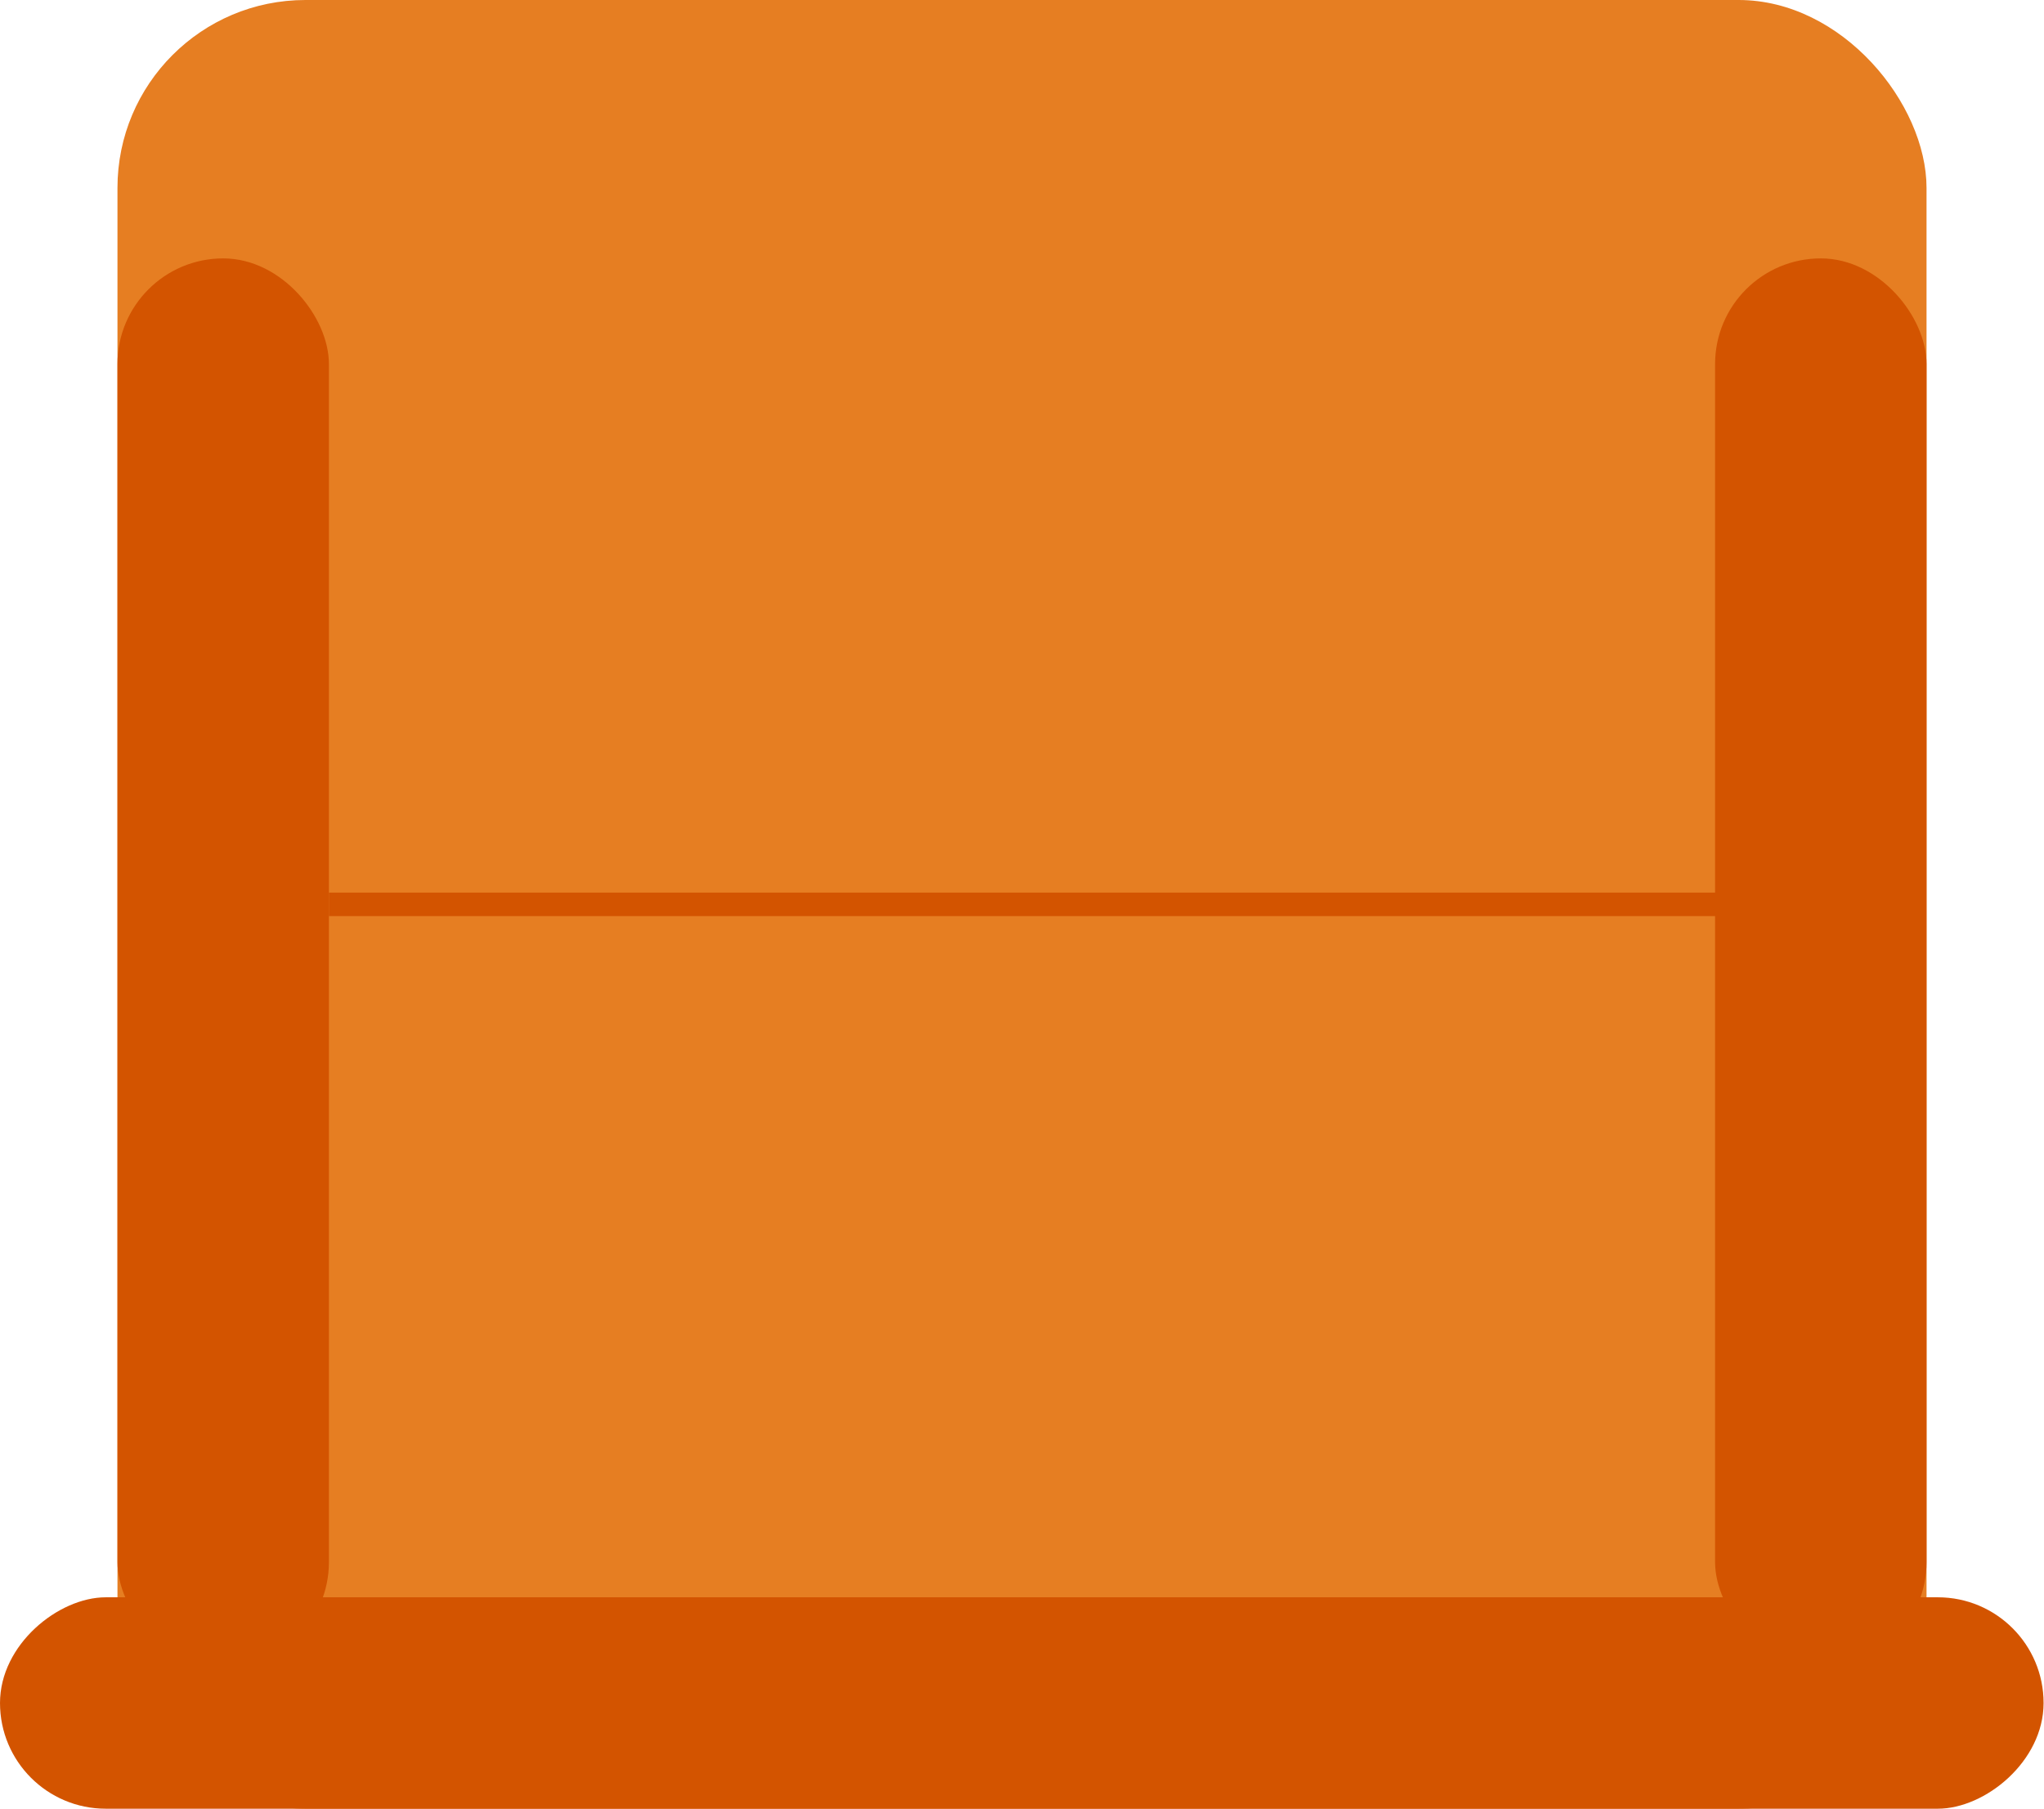 
<svg width="87px" height="77px" viewBox="0 0 87 77" version="1.1" xmlns="http://www.w3.org/2000/svg" xmlns:xlink="http://www.w3.org/1999/xlink">
    <defs></defs>
    <g id="Page-1" stroke="none" stroke-width="1" fill="none" fill-rule="evenodd">
        <rect id="Rectangle" fill="#E67E22" x="5" y="0" width="77" height="77" rx="8"></rect>
        <rect id="Rectangle-2" fill="#D35400" x="5" y="11" width="9" height="60" rx="4.5"></rect>
        <rect id="Rectangle-2" fill="#D35400" transform="translate(43.491, 72.5) rotate(-270) translate(-43.491, -72.5) " x="38.991" y="29.009" width="9" height="86.982" rx="4.5"></rect>
        <rect id="Rectangle-2" fill="#D35400" x="73" y="11" width="9" height="60" rx="4.5"></rect>
        <path d="M14.5,38.5 L75.5,38.5" id="Line" stroke="#D35400" stroke-linecap="square"></path>
    </g>
</svg>